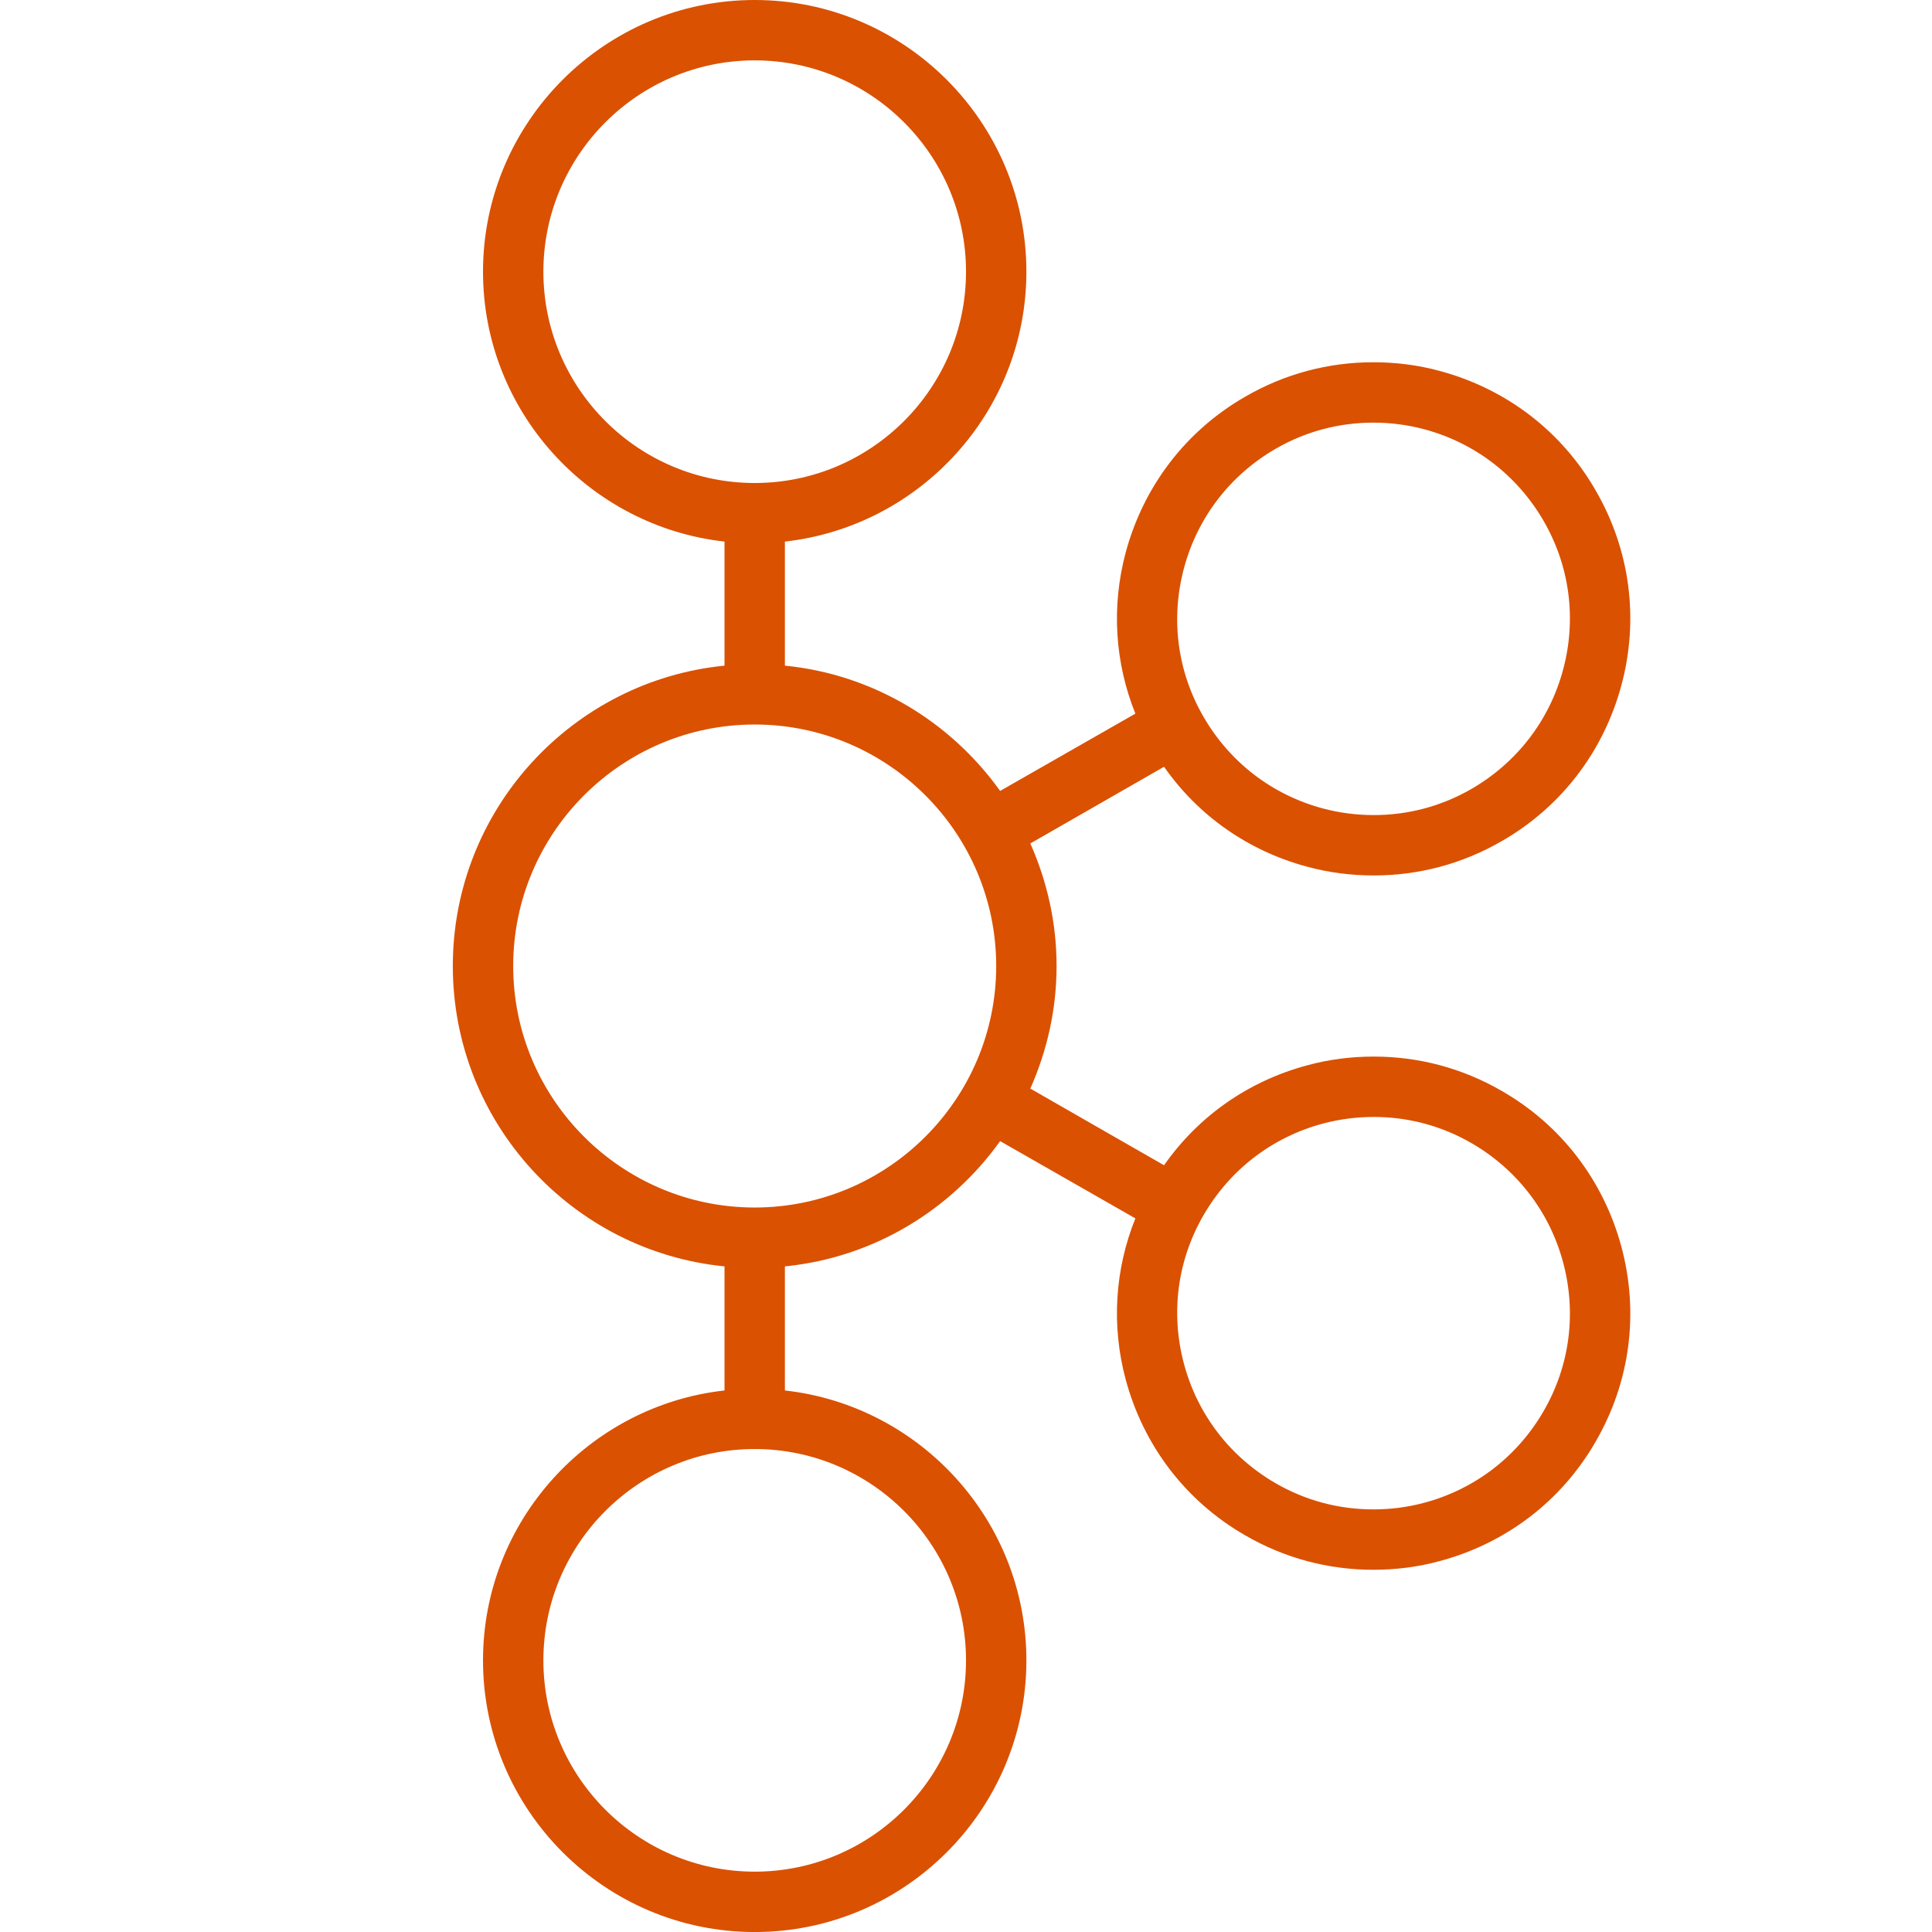 <svg xmlns="http://www.w3.org/2000/svg" xmlns:xlink="http://www.w3.org/1999/xlink" viewBox="0,0,255.996,255.996" width="512px" height="512px" fill-rule="nonzero"><defs><linearGradient x1="25" y1="24.681" x2="25" y2="35.468" gradientUnits="userSpaceOnUse" id="color-1"><stop offset="0" stop-color="#6dc7ff" stop-opacity="0"></stop><stop offset="0.699" stop-color="#e6abff" stop-opacity="0"></stop></linearGradient><linearGradient x1="25" y1="2.683" x2="25" y2="15.247" gradientUnits="userSpaceOnUse" id="color-2"><stop offset="0" stop-color="#6dc7ff" stop-opacity="0"></stop><stop offset="0.699" stop-color="#e6abff" stop-opacity="0"></stop></linearGradient><linearGradient x1="45.5" y1="14.815" x2="45.5" y2="26.122" gradientUnits="userSpaceOnUse" id="color-3"><stop offset="0" stop-color="#6dc7ff" stop-opacity="0"></stop><stop offset="0.699" stop-color="#e6abff" stop-opacity="0"></stop></linearGradient><linearGradient x1="45.5" y1="38.414" x2="45.5" y2="49.233" gradientUnits="userSpaceOnUse" id="color-4"><stop offset="0" stop-color="#6dc7ff" stop-opacity="0"></stop><stop offset="0.699" stop-color="#e6abff" stop-opacity="0"></stop></linearGradient><linearGradient x1="25" y1="48.976" x2="25" y2="58.584" gradientUnits="userSpaceOnUse" id="color-5"><stop offset="0" stop-color="#6dc7ff" stop-opacity="0"></stop><stop offset="0.699" stop-color="#e6abff" stop-opacity="0"></stop></linearGradient><linearGradient x1="34.503" y1="0" x2="34.503" y2="64" gradientUnits="userSpaceOnUse" id="color-6"><stop offset="0" stop-color="#da5102"></stop><stop offset="1" stop-color="#da5102"></stop></linearGradient></defs><g fill="none" fill-rule="nonzero" stroke="none" stroke-width="1" stroke-linecap="butt" stroke-linejoin="miter" stroke-miterlimit="10" stroke-dasharray="" stroke-dashoffset="0" font-family="none" font-weight="none" font-size="none" text-anchor="none" style="mix-blend-mode: normal"><g transform="scale(4,4)"><circle cx="25" cy="32" r="6" fill="url(#color-1)"></circle><circle cx="25" cy="9" r="5" fill="url(#color-2)"></circle><path d="M49.4,18.25c0.6,1.04 0.76,2.25 0.45,3.41c-0.31,1.17 -1.06,2.14 -2.1,2.74c-0.69,0.39 -1.46,0.6 -2.24,0.6c-0.39,0 -0.79,-0.05 -1.17,-0.15c-1.17,-0.31 -2.14,-1.06 -2.74,-2.1c-0.6,-1.04 -0.76,-2.25 -0.45,-3.41c0.31,-1.17 1.06,-2.14 2.1,-2.74c0.69,-0.39 1.46,-0.6 2.24,-0.6c0.39,0 0.79,0.05 1.17,0.15c1.17,0.31 2.14,1.06 2.74,2.1z" fill="url(#color-3)"></path><path d="M49.85,42.34c0.31,1.16 0.15,2.37 -0.45,3.41c-0.6,1.04 -1.57,1.79 -2.73,2.1c-0.39,0.1 -0.79,0.15 -1.18,0.15c-0.78,0 -1.55,-0.21 -2.24,-0.6c-1.04,-0.6 -1.79,-1.57 -2.1,-2.74c-0.31,-1.16 -0.15,-2.37 0.45,-3.41c0.6,-1.04 1.57,-1.79 2.73,-2.1c0.39,-0.1 0.79,-0.15 1.18,-0.15c0.78,0 1.55,0.21 2.24,0.6c1.04,0.6 1.79,1.57 2.1,2.74z" fill="url(#color-4)"></path><circle cx="25" cy="55" r="5" fill="url(#color-5)"></circle><path d="M49.75,36.14c-1.31,-0.76 -2.76,-1.14 -4.24,-1.14c-0.74,0 -1.48,0.09 -2.21,0.29c-1.94,0.52 -3.6,1.68 -4.74,3.31l-4.43,-2.54c0.55,-1.24 0.87,-2.61 0.87,-4.06c0,-1.45 -0.32,-2.82 -0.87,-4.06l4.43,-2.54c1.14,1.63 2.8,2.79 4.74,3.31c0.73,0.2 1.48,0.29 2.21,0.29c1.48,0 2.93,-0.38 4.24,-1.14c1.97,-1.13 3.37,-2.97 3.96,-5.16c0.59,-2.19 0.29,-4.48 -0.85,-6.45c-1.13,-1.97 -2.97,-3.37 -5.16,-3.96c-0.73,-0.2 -1.47,-0.29 -2.21,-0.29c-1.48,0 -2.93,0.38 -4.24,1.14c-1.97,1.13 -3.37,2.97 -3.96,5.16c-0.48,1.79 -0.36,3.65 0.32,5.34l-4.48,2.56c-1.63,-2.28 -4.19,-3.86 -7.13,-4.15v-4.11c4.49,-0.5 8,-4.32 8,-8.94c0,-4.96 -4.04,-9 -9,-9c-4.96,0 -9,4.04 -9,9c0,4.62 3.51,8.44 8,8.94v4.11c-5.05,0.5 -9,4.77 -9,9.95c0,5.18 3.95,9.45 9,9.95v4.11c-4.49,0.5 -8,4.32 -8,8.94c0,4.96 4.04,9 9,9c4.96,0 9,-4.04 9,-9c0,-4.62 -3.51,-8.44 -8,-8.94v-4.11c2.94,-0.29 5.5,-1.87 7.13,-4.15l4.48,2.56c-0.68,1.69 -0.8,3.55 -0.32,5.34c0.59,2.19 1.99,4.03 3.96,5.16c1.31,0.76 2.76,1.14 4.24,1.14c0.73,0 1.48,-0.09 2.21,-0.29c2.19,-0.59 4.03,-1.99 5.16,-3.96c1.14,-1.97 1.44,-4.26 0.85,-6.45c-0.59,-2.19 -1.99,-4.03 -3.96,-5.16zM39.22,18.82c0.45,-1.68 1.53,-3.08 3.03,-3.95c1,-0.58 2.11,-0.87 3.24,-0.87c0.56,0 1.13,0.07 1.69,0.22c1.68,0.45 3.08,1.53 3.95,3.03c0.87,1.5 1.1,3.25 0.65,4.93c-0.45,1.68 -1.53,3.08 -3.03,3.95c-1,0.58 -2.11,0.87 -3.24,0.87c-0.56,0 -1.13,-0.07 -1.69,-0.22c-1.68,-0.45 -3.08,-1.53 -3.95,-3.03c-0.87,-1.5 -1.1,-3.25 -0.65,-4.93zM25,62c-3.86,0 -7,-3.14 -7,-7c0,-3.86 3.14,-7 7,-7c3.86,0 7,3.14 7,7c0,3.86 -3.14,7 -7,7zM25,40c-4.41,0 -8,-3.59 -8,-8c0,-4.41 3.59,-8 8,-8c4.41,0 8,3.59 8,8c0,4.41 -3.59,8 -8,8zM25,2c3.86,0 7,3.14 7,7c0,3.86 -3.14,7 -7,7c-3.86,0 -7,-3.14 -7,-7c0,-3.86 3.14,-7 7,-7zM47.18,49.78c-0.56,0.15 -1.12,0.22 -1.69,0.22c-1.13,0 -2.24,-0.29 -3.24,-0.87c-1.5,-0.87 -2.58,-2.27 -3.03,-3.95c-0.45,-1.68 -0.22,-3.43 0.65,-4.93c0.87,-1.5 2.27,-2.58 3.95,-3.03c0.56,-0.15 1.13,-0.22 1.69,-0.22c1.13,0 2.24,0.29 3.24,0.87c1.5,0.87 2.58,2.27 3.03,3.95c0.45,1.68 0.22,3.43 -0.65,4.93c-0.87,1.5 -2.27,2.58 -3.95,3.03z" fill="url(#color-6)"></path></g></g></svg>
